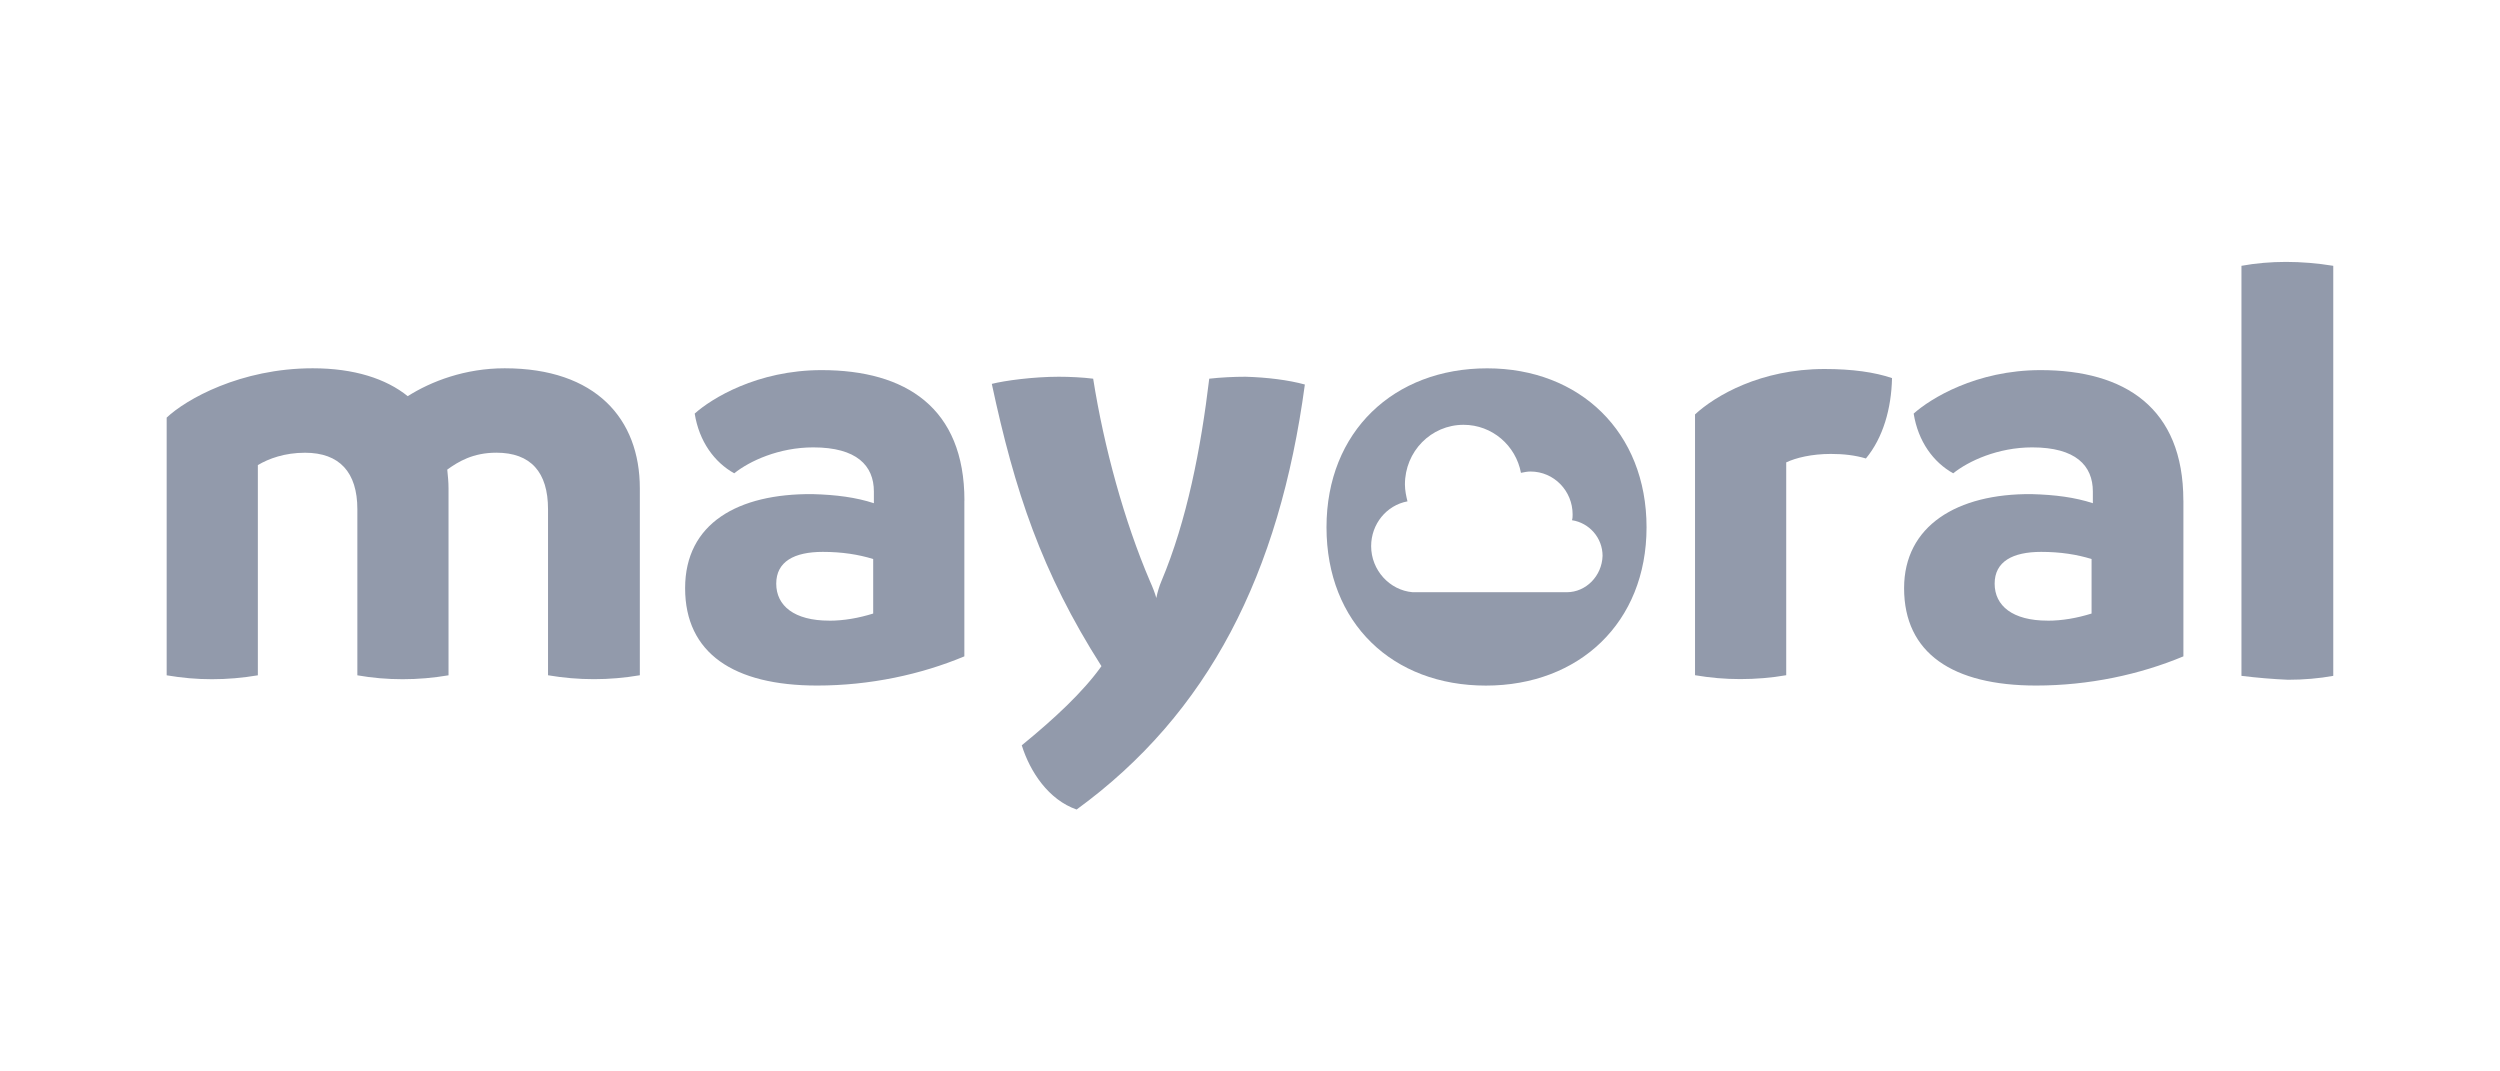 <svg width="105" height="45" viewBox="0 0 105 45" fill="none" xmlns="http://www.w3.org/2000/svg">
<g clip-path="url(#clip0_1_1012)">
<path fill-rule="evenodd" clip-rule="evenodd" d="M26.873 20.512V28.361C26.23 28.47 25.589 28.525 24.945 28.525C24.302 28.525 23.66 28.47 23.017 28.361V21.385C23.017 19.832 22.293 19.013 20.847 19.013C19.857 19.013 19.241 19.395 18.785 19.723C18.812 19.995 18.838 20.241 18.838 20.514V28.363C18.195 28.472 17.554 28.527 16.91 28.527C16.267 28.527 15.625 28.472 15.009 28.363V21.387C15.009 19.834 14.258 19.015 12.812 19.015C11.956 19.015 11.286 19.261 10.83 19.534V28.363C10.187 28.472 9.545 28.527 8.902 28.527C8.258 28.527 7.644 28.472 7 28.363V17.54C7.805 16.776 10.106 15.468 13.134 15.468C14.875 15.468 16.213 15.905 17.125 16.639C18.114 16.012 19.536 15.468 21.196 15.468C25.026 15.468 26.873 17.594 26.873 20.509V20.512Z" fill="#929AAB"/>
<path fill-rule="evenodd" clip-rule="evenodd" d="M40.503 21.028V27.567C38.682 28.329 36.539 28.793 34.319 28.793C30.811 28.793 28.775 27.431 28.775 24.704C28.775 21.978 30.998 20.725 34.131 20.753C35.121 20.78 35.952 20.889 36.703 21.135V20.643C36.703 19.554 35.979 18.79 34.158 18.79C32.712 18.79 31.481 19.363 30.837 19.879C30.006 19.416 29.365 18.545 29.177 17.371C29.874 16.744 31.8 15.545 34.506 15.545C38.041 15.545 40.506 17.126 40.506 21.023L40.503 21.028ZM34.826 26.069C35.442 26.069 36.057 25.96 36.674 25.769V23.479C36.057 23.288 35.362 23.179 34.558 23.179C33.353 23.179 32.602 23.588 32.602 24.514C32.602 25.439 33.353 26.067 34.826 26.067V26.069Z" fill="#929AAB"/>
<path fill-rule="evenodd" clip-rule="evenodd" d="M54.804 16.15C53.733 24.107 50.759 29.966 45.218 34C44.041 33.591 43.263 32.42 42.914 31.303C44.28 30.187 45.486 29.068 46.261 27.979C43.743 24.027 42.619 20.621 41.656 16.123C42.193 15.986 43.397 15.823 44.467 15.823C44.923 15.823 45.484 15.85 45.913 15.905C46.369 18.793 47.224 21.901 48.297 24.407C48.431 24.707 48.512 24.925 48.565 25.116C48.619 24.843 48.699 24.598 48.78 24.407C49.85 21.871 50.44 18.82 50.788 15.905C51.271 15.85 51.832 15.823 52.315 15.823C53.224 15.85 54.109 15.959 54.806 16.15H54.804Z" fill="#929AAB"/>
<path fill-rule="evenodd" clip-rule="evenodd" d="M79.465 15.877C79.438 17.158 79.09 18.386 78.368 19.256C77.912 19.12 77.432 19.065 76.895 19.065C76.091 19.065 75.423 19.229 75.021 19.42V28.359C74.404 28.468 73.736 28.522 73.092 28.522C72.449 28.522 71.834 28.468 71.191 28.359V17.405C72.047 16.616 73.948 15.498 76.627 15.498C77.805 15.498 78.743 15.634 79.465 15.88V15.877Z" fill="#929AAB"/>
<path fill-rule="evenodd" clip-rule="evenodd" d="M91.703 21.028V27.567C89.882 28.329 87.739 28.793 85.516 28.793C82.008 28.793 79.972 27.431 79.972 24.704C79.972 22.087 82.195 20.725 85.328 20.753C86.32 20.78 87.149 20.889 87.9 21.135V20.643C87.9 19.554 87.178 18.79 85.355 18.79C83.909 18.79 82.678 19.363 82.034 19.879C81.203 19.416 80.562 18.545 80.374 17.371C81.072 16.744 83 15.545 85.703 15.545C89.238 15.545 91.701 17.126 91.701 21.023L91.703 21.028ZM85.998 26.069C86.615 26.069 87.23 25.96 87.846 25.769V23.479C87.23 23.288 86.535 23.179 85.73 23.179C84.526 23.179 83.775 23.588 83.775 24.514C83.775 25.439 84.524 26.067 85.998 26.067V26.069Z" fill="#929AAB"/>
<path fill-rule="evenodd" clip-rule="evenodd" d="M94.141 28.388V11.164C94.731 11.055 95.372 11 96.015 11C96.659 11 97.327 11.055 97.997 11.164V28.386C97.407 28.495 96.739 28.55 96.096 28.55C95.454 28.522 94.811 28.468 94.141 28.386V28.388Z" fill="#929AAB"/>
<path fill-rule="evenodd" clip-rule="evenodd" d="M62.461 15.47C58.551 15.47 55.713 18.115 55.713 22.146C55.713 26.178 58.497 28.795 62.407 28.795C66.318 28.795 69.155 26.153 69.155 22.146C69.155 18.14 66.344 15.47 62.461 15.47ZM65.808 24.873H59.328C58.365 24.791 57.588 23.947 57.588 22.938C57.588 22.012 58.231 21.221 59.114 21.057C59.06 20.839 59.007 20.593 59.007 20.348C59.007 18.959 60.104 17.842 61.469 17.842C62.673 17.842 63.665 18.713 63.88 19.859C64.014 19.832 64.148 19.804 64.282 19.804C65.272 19.804 66.05 20.623 66.05 21.603C66.05 21.685 66.05 21.767 66.023 21.849C66.745 21.958 67.308 22.585 67.308 23.347C67.281 24.193 66.61 24.873 65.808 24.873Z" fill="#929AAB"/>
</g>
<defs>
<clipPath id="clip0_1_1012">
<rect width="91" height="23" fill="white" transform="translate(7 11)"/>
</clipPath>
</defs>
</svg>
